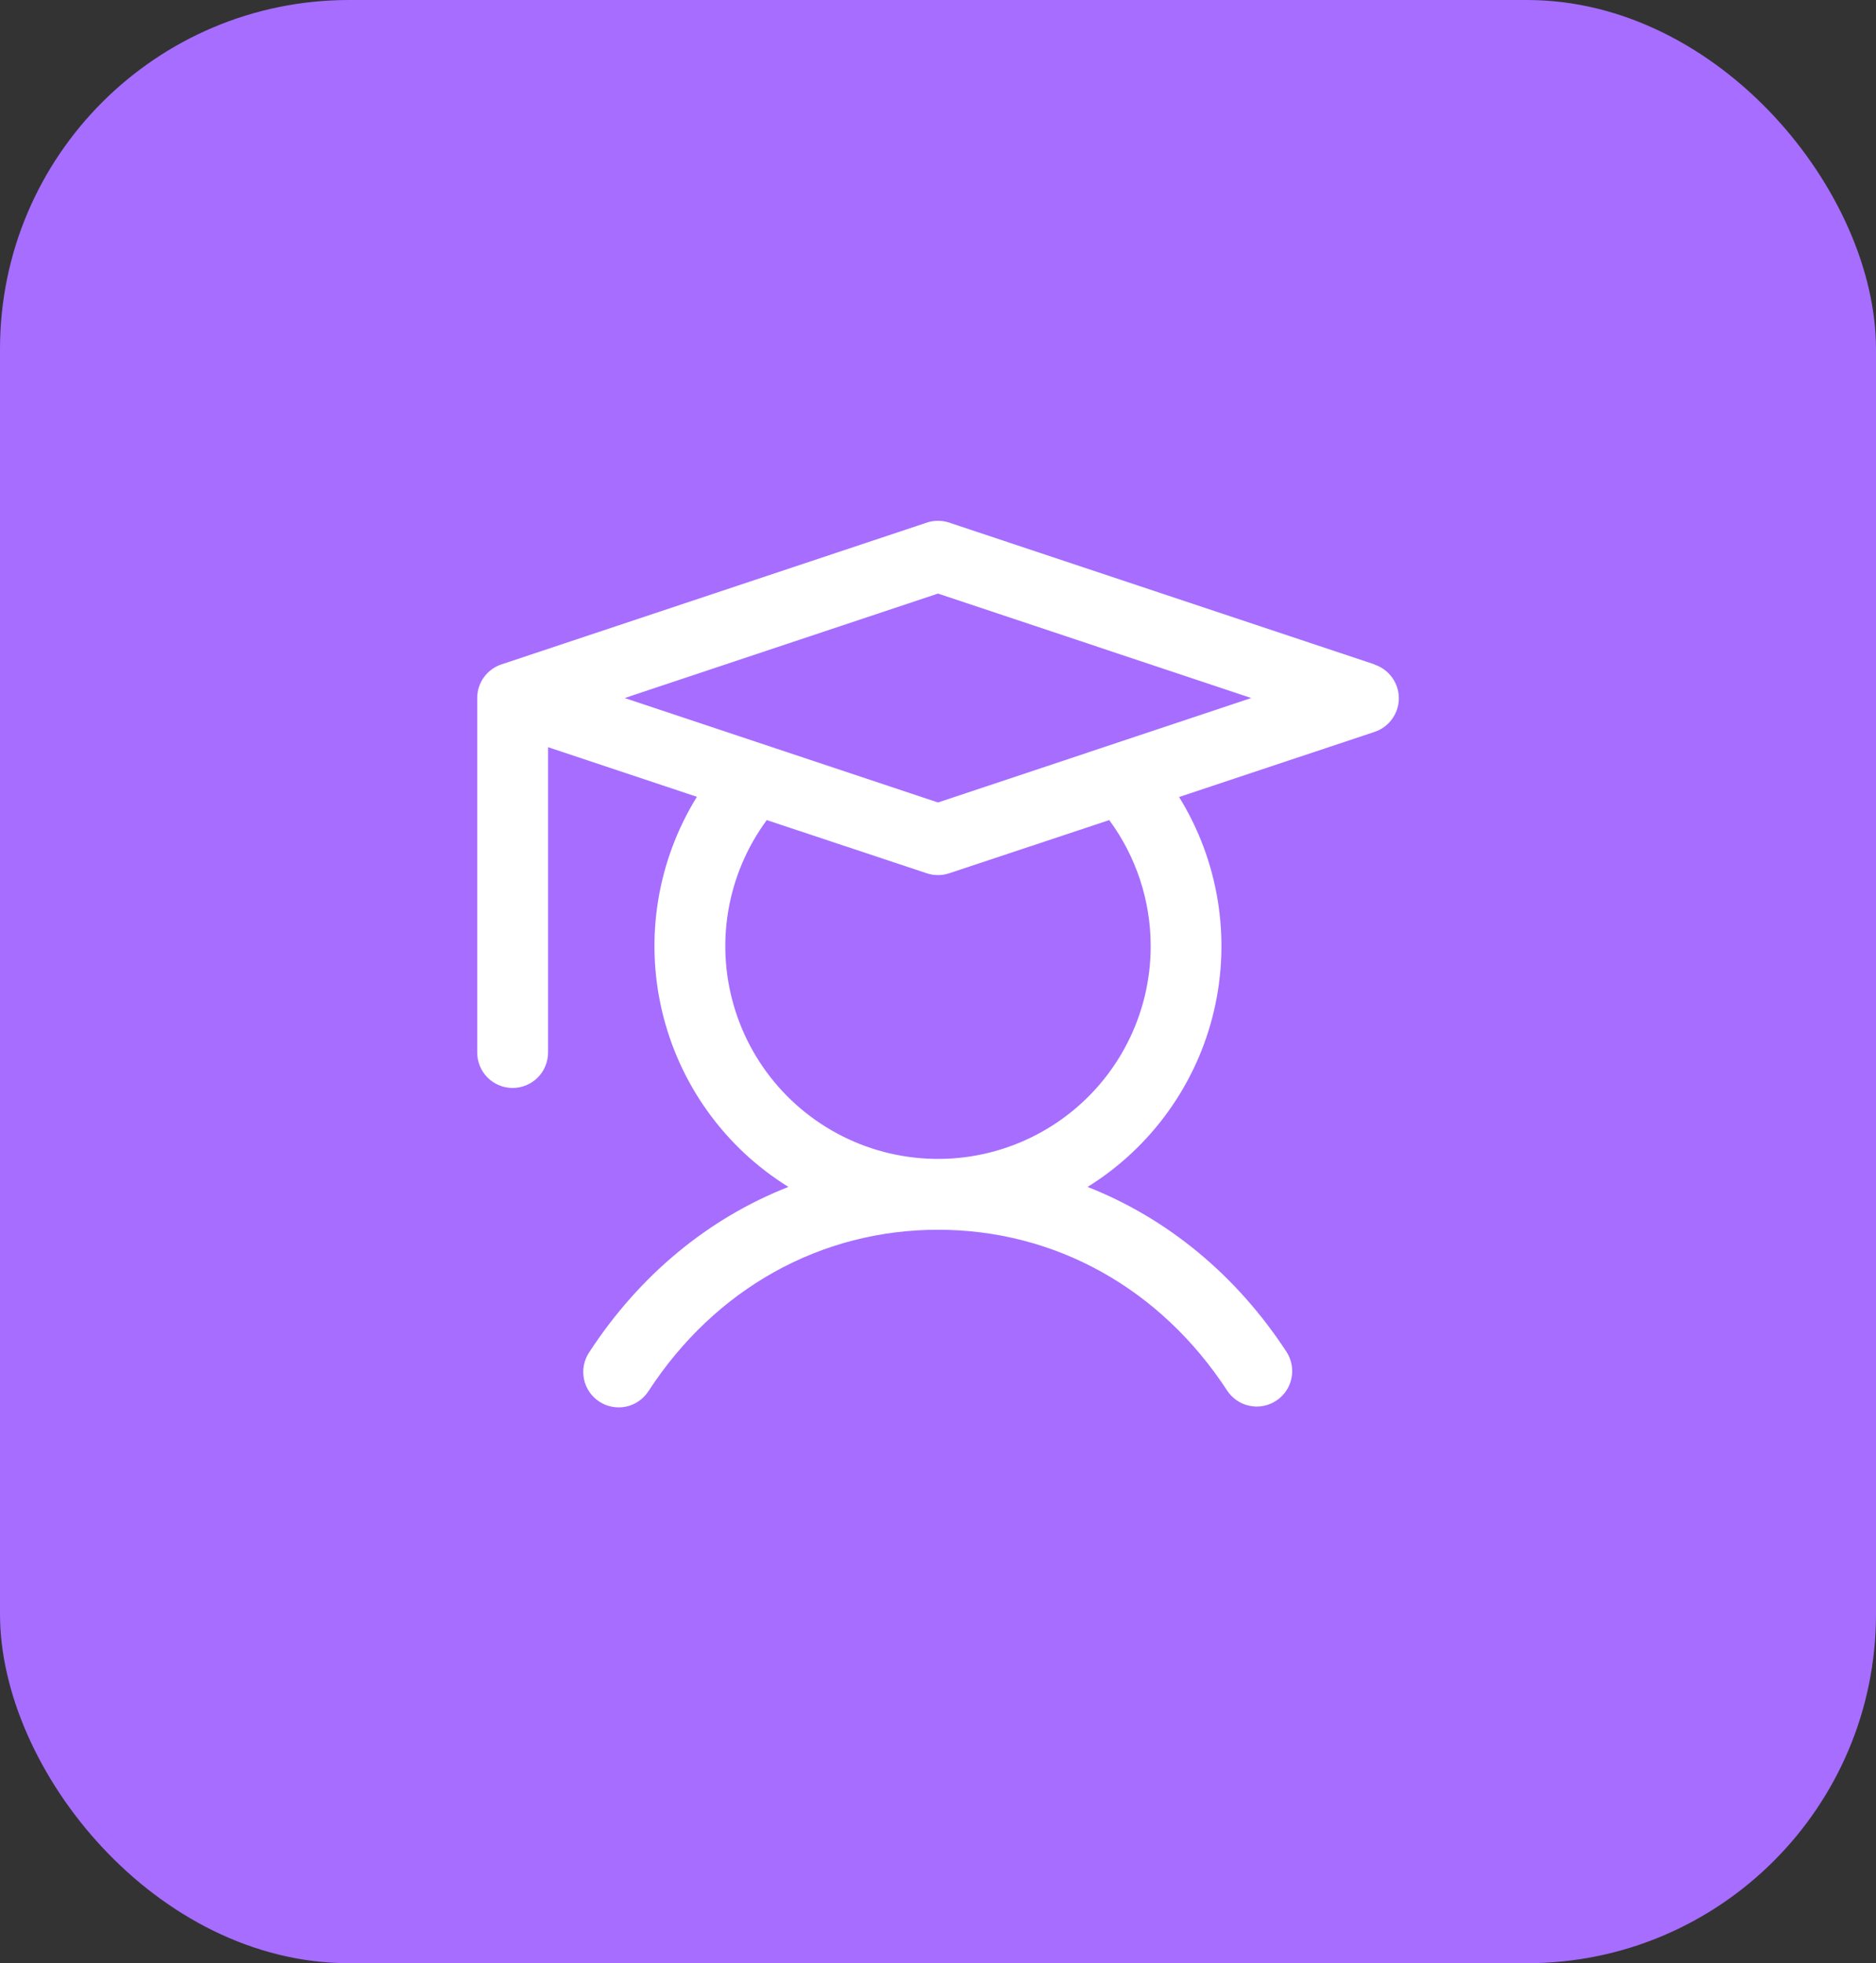 <svg width="43" height="45" viewBox="0 0 43 45" fill="none" xmlns="http://www.w3.org/2000/svg">
<rect x="0" y="0" width="43" height="45" fill="#333333" stroke="none"/>
<rect width="43" height="45" rx="8" fill="#A66DFF"/>
<path d="M31.507 15.229L21.757 11.979C21.59 11.924 21.41 11.924 21.243 11.979L11.493 15.229C11.331 15.283 11.191 15.387 11.091 15.525C10.991 15.663 10.938 15.829 10.938 16V24.125C10.938 24.34 11.023 24.547 11.175 24.7C11.328 24.852 11.534 24.938 11.75 24.938C11.966 24.938 12.172 24.852 12.325 24.7C12.477 24.547 12.562 24.34 12.562 24.125V17.127L15.974 18.264C15.068 19.728 14.779 21.492 15.173 23.169C15.566 24.846 16.608 26.298 18.071 27.206C16.243 27.924 14.663 29.221 13.507 30.994C13.447 31.083 13.405 31.183 13.384 31.289C13.363 31.395 13.364 31.503 13.385 31.609C13.406 31.715 13.448 31.815 13.509 31.904C13.569 31.993 13.647 32.069 13.737 32.128C13.828 32.187 13.928 32.227 14.034 32.246C14.14 32.266 14.249 32.264 14.354 32.241C14.459 32.218 14.559 32.175 14.647 32.113C14.735 32.051 14.81 31.972 14.868 31.881C16.398 29.533 18.816 28.188 21.5 28.188C24.184 28.188 26.602 29.533 28.132 31.881C28.251 32.059 28.435 32.182 28.645 32.224C28.854 32.267 29.071 32.225 29.25 32.108C29.429 31.992 29.555 31.809 29.6 31.601C29.645 31.392 29.607 31.174 29.493 30.994C28.337 29.221 26.751 27.924 24.929 27.206C26.39 26.298 27.432 24.847 27.825 23.171C28.218 21.496 27.931 19.733 27.026 18.269L31.507 16.776C31.669 16.722 31.809 16.619 31.909 16.48C32.009 16.342 32.063 16.176 32.063 16.005C32.063 15.835 32.009 15.668 31.909 15.53C31.809 15.392 31.669 15.288 31.507 15.234V15.229ZM26.375 21.688C26.375 22.458 26.193 23.218 25.842 23.905C25.492 24.591 24.984 25.185 24.36 25.637C23.736 26.089 23.013 26.387 22.252 26.506C21.49 26.625 20.712 26.561 19.979 26.321C19.247 26.08 18.582 25.67 18.039 25.122C17.497 24.575 17.091 23.907 16.857 23.173C16.622 22.439 16.564 21.66 16.689 20.899C16.814 20.139 17.118 19.419 17.575 18.798L21.243 20.017C21.41 20.073 21.59 20.073 21.757 20.017L25.425 18.798C26.043 19.635 26.375 20.648 26.375 21.688ZM21.5 18.394L14.319 16L21.5 13.606L28.68 16L21.5 18.394Z" fill="white"/>
</svg>
